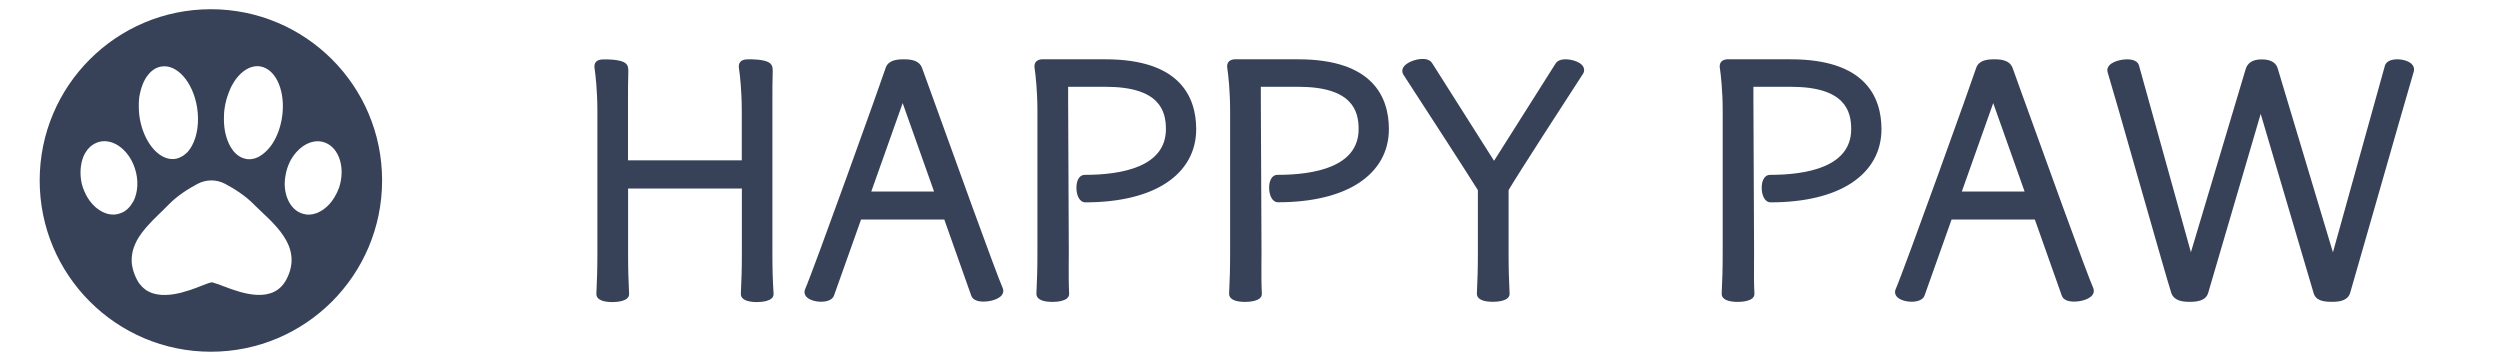 <?xml version="1.0" encoding="utf-8"?>
<!-- Generator: Adobe Illustrator 27.7.0, SVG Export Plug-In . SVG Version: 6.00 Build 0)  -->
<svg version="1.1" id="Layer_1" xmlns="http://www.w3.org/2000/svg" xmlns:xlink="http://www.w3.org/1999/xlink" x="0px" y="0px"
	 viewBox="0 0 2955.4 426.7" style="enable-background:new 0 0 2955.4 426.7;" xml:space="preserve">
<style type="text/css">
	.st0{fill:#374259;}
</style>
<g>
	<path class="st0" d="M913.1,297.3V116.8c0-8.6,0-22.9,0.4-32.7l0-0.2c0-5.2-1-8.7-6.2-10.9c-5.5-2.5-18.3-3.3-25.2-2.8
		c-2.2,0.2-5.3,0.8-7.2,3.3c-1.9,2.5-1.7,5.6-1.2,8.2c1,6.8,3.2,25.4,3.2,50v57.8H742.4v-72.6c0-8.6,0-22.9,0.4-32.7l0-0.2
		c0-5.2-1-8.7-6.2-10.9c-5.5-2.5-18.3-3.3-25.2-2.8c-2.2,0.2-5.3,0.8-7.2,3.3c-1.9,2.5-1.7,5.7-1.2,8.2c1,6.8,3.2,25.4,3.2,50v165.7
		c0,21.9-0.4,32.2-1.2,50l0,0.2c0,2.1,1,5.9,7.6,8c3,0.9,7.1,1.4,11.4,1.4c4.6,0,19.7-0.7,19.7-9.4l0-0.2c-0.8-17.4-1.2-27.1-1.2-50
		v-74.6h134.5v74.6c0,21.9-0.4,32.2-1.2,50l0,0.2c0,6,6.9,9.4,19,9.4c4.6,0,19.7-0.7,19.7-9.4l0-0.2
		C913.5,329.9,913.1,320.3,913.1,297.3z"/>
	<path class="st0" d="M1100.7,109.8c-5.9-16.4-9.8-27.2-10.7-29.5c-3.4-9-12.9-10.2-21.7-10.2c-8.5,0-18.5,1.2-21.4,10.4
		c-3.3,10.8-85.9,240.8-95.2,261.5c-1.2,2.8-0.8,5.9,1.1,8.3c3.4,4.3,11.1,6.4,17.9,6.4c1.7,0,3.3-0.1,4.9-0.4
		c5.4-0.9,9.1-3.4,10.4-7.1l31.9-89.7h98.4l31.9,90.1c0.9,2.4,3.2,5.5,9.6,6.6c8.7,1.4,21.8-1.3,26.4-7.2c2-2.5,2.4-5.5,1.2-8.4
		C1178.2,324.8,1123.9,174.2,1100.7,109.8z M1030,226.4l37.1-104.5l37.1,104.5H1030z"/>
	<path class="st0" d="M1306.8,70.1H1232l-0.4,0c-2.2,0.2-5.3,0.7-7.2,3.3c-1.9,2.5-1.7,5.7-1.2,8.2c1,6.8,3.2,25.4,3.2,50v165.7
		c0,21.9-0.4,32.2-1.2,50l0,0.2c0,2.1,1,5.9,7.6,8c3,0.9,7.1,1.4,11.4,1.4c4.6,0,19.7-0.7,19.7-9.4l0-0.2c-0.6-13-0.5-21.3-0.5-33.8
		c0-4.7,0.1-9.9,0.1-16.2l-0.8-180.5v-14.2h44.2c64,0,71.4,28.5,71.4,50c0,44.7-52.2,54.1-96,54.1c-3.5,0-6.4,2.2-8.1,5.9
		c-1.4,3.2-1.7,6.9-1.7,9.4c0,8.3,3.3,17.2,10.6,17.2c39.5,0,72.5-7.8,95.3-22.7c23.3-15.2,35.7-37.3,35.7-63.9
		C1414,115,1395.4,70.1,1306.8,70.1z"/>
	<path class="st0" d="M1534.6,70.1h-74.8l-0.4,0c-2.2,0.2-5.3,0.7-7.2,3.3c-1.9,2.5-1.7,5.7-1.2,8.2c1,6.8,3.2,25.4,3.2,50v165.7
		c0,21.9-0.4,32.2-1.2,50l0,0.2c0,2.1,1,5.9,7.6,8c3,0.9,7.1,1.4,11.4,1.4c4.6,0,19.7-0.7,19.7-9.4l0-0.2c-0.6-13-0.5-21.3-0.5-33.8
		c0-4.7,0.1-9.9,0.1-16.2l-0.8-180.5v-14.2h44.2c64,0,71.4,28.5,71.4,50c0,44.7-52.2,54.1-96,54.1c-3.5,0-6.4,2.2-8.1,5.9
		c-1.4,3.2-1.7,6.9-1.7,9.3c0,8.3,3.3,17.2,10.6,17.2c39.5,0,72.5-7.8,95.3-22.7c23.3-15.2,35.7-37.3,35.7-63.9
		C1641.8,115,1623.2,70.1,1534.6,70.1z"/>
	<path class="st0" d="M1867.3,74.5c-6.8-4.3-23.1-7.5-28.3,0.5l-72.8,115.1l-73.2-115.5c-1.4-2.3-4.7-5.1-11.9-4.9
		c-8.2,0.2-19.1,4.3-22.4,10.3c-1.4,2.7-1.3,5.6,0.3,8.2c14.2,21.8,77.8,119.8,88.1,136.6v72.4c0,21.9-0.4,32.2-1.2,50l0,0.2
		c0,2.1,1,5.9,7.6,8c3,0.9,7.1,1.4,11.4,1.4c4.6,0,19.7-0.7,19.7-9.4l0-0.2c-0.8-17.5-1.2-27.1-1.2-50v-72.5
		c9.5-16.3,73.6-115.6,88.2-137.8C1873.4,83.8,1873.6,78.5,1867.3,74.5z"/>
	<path class="st0" d="M2116.9,70.1h-74.8l-0.4,0c-2.2,0.2-5.3,0.7-7.2,3.3c-1.9,2.5-1.7,5.6-1.2,8.2c1,6.8,3.2,25.4,3.2,50v165.7
		c0,21.9-0.4,32.2-1.2,50l0,0.2c0,2.1,1,5.9,7.6,8c3,0.9,7.1,1.4,11.4,1.4c4.6,0,19.7-0.7,19.7-9.4l0-0.2c-0.6-13-0.5-21.3-0.5-33.8
		c0-4.7,0.1-9.9,0.1-16.2l-0.8-180.5v-14.2h44.2c64,0,71.4,28.5,71.4,50c0,44.7-52.2,54.1-96,54.1c-3.5,0-6.4,2.2-8.1,5.9
		c-1.4,3.2-1.7,6.9-1.7,9.4c0,8.3,3.3,17.2,10.6,17.2c39.5,0,72.5-7.8,95.3-22.7c23.3-15.2,35.7-37.3,35.7-63.9
		C2224.1,115,2205.5,70.1,2116.9,70.1z"/>
	<path class="st0" d="M2389.9,110c-5.9-16.5-9.9-27.4-10.7-29.7c-3.4-9-12.9-10.2-21.7-10.2c-8.5,0-18.5,1.2-21.4,10.4
		c-3.3,10.8-85.9,240.8-95.2,261.5c-1.2,2.8-0.8,5.9,1.1,8.3c3.4,4.3,11.1,6.4,17.9,6.4c1.7,0,3.3-0.1,4.9-0.4
		c5.4-0.9,9.1-3.4,10.4-7.1l31.9-89.7h98.4l31.9,90.1c0.9,2.4,3.2,5.5,9.6,6.6c8.7,1.4,21.8-1.3,26.4-7.2c2-2.5,2.4-5.5,1.2-8.4
		C2467.4,324.8,2413.1,174.3,2389.9,110z M2319.2,226.4l37.1-104.5l37.1,104.5H2319.2z"/>
	<path class="st0" d="M2843.1,71.4c-8.3-2.4-21.2-2.1-23.8,6.4l-61.4,220.5l-65.2-217.1c-1.3-5-5.7-11-19-11
		c-10.2,0-16.6,3.8-18.9,11.3L2590,298.2l-61.4-220.9c-0.7-2.3-2.7-5.3-8.3-6.6c-7.8-1.8-21.5,0.8-26.7,6.5c-2.3,2.5-3,5.5-2,8.4
		c3,9.5,18.5,63.5,34.8,120.8c18.8,65.9,38.3,134,40.5,140.2c3.4,9,12.9,10.2,21.7,10.2c8.7,0,19-1.2,21.8-10.5l62.1-211.7
		l62.5,211.7c2.6,9.3,12.1,10.5,21.8,10.5c8.5,0,18.5-1.2,21.4-10.4c1.4-4.5,13.4-46.4,27.3-95c19.5-68.1,43.7-152.8,48-167
		C2854.7,79.9,2852.6,74.2,2843.1,71.4z"/>
</g>
<path class="st0" d="M249.3,10.9c-111.8,0-202.4,90.6-202.4,202.4c0,111.8,90.6,202.5,202.4,202.5c111.8,0,202.4-90.6,202.4-202.5
	C451.8,101.5,361.1,10.9,249.3,10.9z M265.7,126.9c0.2-1,0.3-2,0.5-2.9c0.1-0.3,0.1-0.6,0.2-0.9c0.1-0.7,0.3-1.3,0.4-2
	c0.1-0.4,0.2-0.7,0.3-1c0.1-0.6,0.3-1.2,0.4-1.8c0.1-0.4,0.2-0.7,0.3-1c0.2-0.6,0.3-1.2,0.5-1.7c0.1-0.3,0.2-0.7,0.3-1
	c0.2-0.6,0.4-1.1,0.6-1.7c0.1-0.3,0.2-0.6,0.3-0.9c0.2-0.6,0.4-1.2,0.6-1.7c0.1-0.3,0.2-0.6,0.3-0.8c0.2-0.6,0.5-1.2,0.7-1.8
	c0.1-0.2,0.2-0.5,0.3-0.7c0.3-0.6,0.6-1.3,0.8-1.9c0.1-0.2,0.2-0.4,0.2-0.5c0.3-0.7,0.7-1.4,1-2.1c0-0.1,0.1-0.2,0.1-0.3
	c8.4-16.2,21.6-26,34.6-23.6c18.7,3.4,30,30.5,25.2,60.7c-1.8,11.1-5.4,21-10.3,29l0,0c0,0,0,0,0,0c-1,1.7-2.1,3.3-3.3,4.8
	c0,0,0,0.1-0.1,0.1c-0.5,0.7-1.1,1.4-1.6,2c-0.1,0.1-0.1,0.1-0.2,0.2c-1.7,2.1-3.6,3.9-5.5,5.5c-0.1,0.1-0.2,0.2-0.3,0.2
	c-0.5,0.4-1.1,0.9-1.6,1.3c-0.1,0.1-0.2,0.2-0.4,0.3c-0.6,0.4-1.2,0.8-1.8,1.2c0,0-0.1,0-0.1,0.1c-0.7,0.4-1.3,0.8-2,1.2
	c-0.1,0-0.2,0.1-0.2,0.1c-0.6,0.3-1.1,0.6-1.7,0.8c-0.2,0.1-0.4,0.1-0.5,0.2c-0.5,0.2-1,0.4-1.5,0.6c-0.2,0.1-0.4,0.1-0.5,0.2
	c-0.6,0.2-1.2,0.4-1.8,0.5c-0.1,0-0.1,0-0.2,0c-0.7,0.2-1.4,0.3-2,0.4c-0.2,0-0.4,0-0.5,0.1c-0.5,0.1-1,0.1-1.5,0.1
	c-0.2,0-0.4,0-0.7,0c-0.5,0-1,0-1.4,0c-0.2,0-0.4,0-0.6,0c-0.7-0.1-1.4-0.1-2-0.3c-2.3-0.4-4.6-1.2-6.7-2.3c-1-0.6-2.1-1.2-3-1.9
	c-2.4-1.8-4.7-4.1-6.6-6.8c-0.8-1.1-1.5-2.2-2.2-3.4c-4.9-8.4-7.8-19.8-7.8-32.3C264.6,136.2,264.9,131.6,265.7,126.9z M164.1,122.3
	c0-0.2,0-0.4,0-0.5c0-1.1,0.1-2.2,0.2-3.3c0-0.2,0-0.4,0-0.6c0.1-1.2,0.2-2.4,0.4-3.5c0-0.2,0.1-0.4,0.1-0.5
	c0.2-1.1,0.3-2.2,0.6-3.2c0-0.1,0-0.2,0.1-0.3c0.2-1.1,0.5-2.3,0.8-3.4c0-0.2,0.1-0.3,0.1-0.4c0.6-2.2,1.3-4.4,2.1-6.4
	c0-0.1,0.1-0.2,0.1-0.3c0.8-2.1,1.7-4,2.7-5.8c0-0.1,0.1-0.1,0.1-0.2c1-1.8,2.2-3.6,3.4-5.1c0,0,0-0.1,0.1-0.1c1.2-1.6,2.6-3,4-4.3
	c0,0,0,0,0,0l0,0c3.4-3,7.2-5,11.5-5.7c18.7-3.4,37.8,18.3,42.6,48.4c2.7,17.3,0.2,33.6-6,45l0,0c0,0,0,0,0,0h0c0,0,0,0,0,0
	c-1.2,2.1-2.4,4.1-3.8,5.8c0,0,0,0,0,0c-0.3,0.4-0.6,0.7-0.9,1.1c-0.1,0.1-0.2,0.2-0.2,0.3c-0.3,0.3-0.6,0.6-0.9,0.9
	c-0.1,0.1-0.2,0.2-0.3,0.3c-0.3,0.3-0.6,0.6-0.9,0.8c-0.1,0.1-0.3,0.2-0.4,0.3c-0.3,0.3-0.6,0.5-0.9,0.8c-0.1,0.1-0.3,0.2-0.4,0.3
	c-0.5,0.4-1,0.8-1.6,1.2c-0.2,0.1-0.4,0.3-0.6,0.4c-0.2,0.1-0.5,0.3-0.7,0.4c-0.3,0.2-0.5,0.3-0.8,0.4c-0.2,0.1-0.4,0.2-0.7,0.4
	c-0.3,0.1-0.6,0.3-0.8,0.4c-0.2,0.1-0.4,0.2-0.7,0.3c-0.3,0.1-0.6,0.2-0.9,0.4c-0.2,0.1-0.4,0.2-0.6,0.2c-0.3,0.1-0.7,0.2-1,0.3
	c-0.2,0.1-0.4,0.1-0.5,0.2c-0.5,0.1-1.1,0.3-1.6,0.4c0,0,0,0,0,0c-15.2,2.7-30.6-11.1-38.5-32.5c-0.3-0.8-0.6-1.7-0.9-2.5
	c-0.8-2.5-1.6-5.2-2.2-7.9c-0.4-1.8-0.8-3.7-1.1-5.5c-0.2-1.3-0.4-2.6-0.5-3.9c0-0.3-0.1-0.6-0.1-0.9c-0.1-1.3-0.2-2.5-0.3-3.8
	c0-0.1,0-0.3,0-0.4c-0.1-1.2-0.1-2.3-0.1-3.5c0-0.3,0-0.5,0-0.8C164.1,124.7,164.1,123.5,164.1,122.3z M154.7,242.6
	c-0.5,0.7-1.1,1.4-1.6,2c0,0-0.1,0.1-0.1,0.1c-0.5,0.6-1.1,1.2-1.7,1.8c0,0-0.1,0.1-0.1,0.1c-0.6,0.6-1.2,1.1-1.8,1.6
	c-0.1,0.1-0.2,0.2-0.3,0.2c-0.6,0.5-1.2,0.9-1.8,1.3c0,0-0.1,0.1-0.1,0.1c-0.6,0.4-1.3,0.8-2,1.1c-0.2,0.1-0.3,0.2-0.5,0.2
	c-0.7,0.3-1.4,0.7-2.1,0.9c-1.6,0.6-3.2,1-4.8,1.3c-1.6,0.3-3.3,0.4-4.9,0.3c-0.5,0-1.1-0.1-1.6-0.1c-1.1-0.1-2.2-0.3-3.3-0.5
	c-2.2-0.5-4.3-1.3-6.4-2.3c-2.6-1.3-5.2-2.9-7.6-4.9c-0.5-0.4-1-0.8-1.4-1.2c-2.4-2.1-4.6-4.6-6.6-7.3c-3.2-4.4-5.9-9.6-7.9-15.3
	c-0.4-1.1-0.7-2.2-1-3.3c-0.1-0.2-0.1-0.4-0.2-0.6c-0.3-1.1-0.5-2.1-0.7-3.2c0-0.2-0.1-0.4-0.1-0.6c-0.2-1.1-0.4-2.2-0.5-3.2
	c0-0.1,0-0.1,0-0.2c-0.1-1-0.2-2.1-0.3-3.1c0-0.2,0-0.3,0-0.5c-0.1-1-0.1-2.1-0.1-3.1c0-0.2,0-0.4,0-0.6c0-1,0-2.1,0.1-3.1
	c0-0.1,0-0.2,0-0.3c0.1-1,0.1-1.9,0.3-2.9c0-0.1,0-0.3,0-0.4c0.1-1,0.3-1.9,0.5-2.9c0-0.2,0.1-0.4,0.1-0.6c0.2-0.9,0.4-1.9,0.6-2.8
	c0-0.1,0.1-0.2,0.1-0.4c0.2-0.9,0.5-1.8,0.8-2.6c0-0.1,0.1-0.2,0.1-0.3c0.3-0.9,0.7-1.7,1-2.6c0.1-0.2,0.1-0.3,0.2-0.5
	c0.4-0.8,0.8-1.6,1.2-2.4c0.1-0.1,0.1-0.2,0.2-0.3c0.4-0.8,0.9-1.5,1.3-2.2c0,0,0.1-0.1,0.1-0.1c0.5-0.7,1-1.4,1.5-2.1
	c0.1-0.1,0.2-0.2,0.3-0.4c0.5-0.7,1.1-1.3,1.7-1.9c0.1-0.1,0.2-0.2,0.3-0.3c0.6-0.6,1.2-1.2,1.9-1.8c0,0,0,0,0,0
	c2.2-1.8,4.6-3.2,7.2-4.2c16.9-6.4,36.8,7,44.6,30.1c4.8,14.1,3.8,28.6-1.5,39.2c0,0,0,0,0,0C156.7,239.6,155.8,241.1,154.7,242.6
	C154.7,242.6,154.7,242.6,154.7,242.6z M338.7,330.1c-15.4,29.6-52.1,16.9-73.8,8.5c0,0,0,0-0.1,0c-0.4-0.2-0.8-0.3-1.2-0.4
	c-0.1,0-0.1,0-0.2-0.1c-0.3-0.1-0.7-0.3-1-0.4c-0.9-0.3-1.7-0.7-2.5-1c0,0,0,0-0.1,0c-0.3-0.1-0.7-0.3-1-0.4c0,0-0.1,0-0.1,0
	c-0.3-0.1-0.6-0.2-1-0.4c0,0-0.1,0-0.1,0c-0.3-0.1-0.6-0.2-0.9-0.3c0,0-0.1,0-0.1,0c-0.3-0.1-0.6-0.2-0.9-0.3c0,0,0,0-0.1,0
	c-2.2-0.8-4-1.4-5.3-1.6c0,0,0,0,0,0c0,0,0,0,0,0c-3.6,0.6-10.8,3.8-19.7,7.1c0,0,0,0-0.1,0c-0.5,0.2-0.9,0.3-1.4,0.5
	c0,0-0.1,0-0.1,0c-0.5,0.2-0.9,0.3-1.4,0.5c-0.1,0-0.1,0-0.2,0.1c-0.4,0.2-0.9,0.3-1.3,0.5c-0.1,0-0.2,0.1-0.3,0.1
	c-0.4,0.1-0.9,0.3-1.3,0.4c-0.1,0-0.2,0.1-0.3,0.1c-0.4,0.1-0.9,0.3-1.3,0.4c-0.1,0-0.2,0.1-0.3,0.1c-0.4,0.1-0.9,0.3-1.3,0.4
	c-0.1,0-0.2,0.1-0.4,0.1c-0.4,0.1-0.9,0.3-1.3,0.4c-0.1,0-0.2,0.1-0.4,0.1c-0.4,0.1-0.9,0.3-1.3,0.4c-0.1,0-0.2,0.1-0.4,0.1
	c-0.4,0.1-0.9,0.2-1.3,0.4c-0.1,0-0.2,0.1-0.4,0.1c-0.4,0.1-0.9,0.2-1.3,0.4c-0.1,0-0.2,0.1-0.3,0.1c-0.5,0.1-0.9,0.2-1.4,0.3
	c-0.1,0-0.2,0-0.3,0.1c-0.5,0.1-1,0.2-1.5,0.3c-0.1,0-0.1,0-0.2,0c-0.6,0.1-1.1,0.2-1.7,0.4c0,0,0,0,0,0c-2.3,0.5-4.7,0.9-7,1.1
	c0,0-0.1,0-0.1,0c-0.5,0.1-1.1,0.1-1.6,0.2c-0.1,0-0.2,0-0.4,0c-0.5,0-0.9,0.1-1.4,0.1c-0.2,0-0.3,0-0.5,0c-0.4,0-0.8,0.1-1.2,0.1
	c-0.2,0-0.4,0-0.5,0c-0.4,0-0.8,0-1.2,0c-0.2,0-0.4,0-0.6,0c-0.4,0-0.7,0-1.1,0c-0.2,0-0.4,0-0.6,0c-0.3,0-0.7,0-1,0
	c-0.2,0-0.4,0-0.7,0c-0.3,0-0.7,0-1-0.1c-0.2,0-0.5,0-0.7-0.1c-0.3,0-0.7-0.1-1-0.1c-0.2,0-0.5-0.1-0.7-0.1c-0.3,0-0.6-0.1-0.9-0.1
	c-0.2,0-0.5-0.1-0.7-0.1c-0.3-0.1-0.6-0.1-0.9-0.2c-0.2,0-0.5-0.1-0.7-0.1c-0.3-0.1-0.6-0.1-0.9-0.2c-0.2-0.1-0.5-0.1-0.7-0.2
	c-0.3-0.1-0.6-0.2-0.9-0.2c-0.2-0.1-0.5-0.1-0.7-0.2c-0.3-0.1-0.6-0.2-0.9-0.3c-0.2-0.1-0.5-0.2-0.7-0.2c-0.3-0.1-0.6-0.2-0.8-0.3
	c-0.2-0.1-0.5-0.2-0.7-0.3c-0.3-0.1-0.5-0.2-0.8-0.4c-0.2-0.1-0.4-0.2-0.7-0.3c-0.3-0.1-0.5-0.3-0.8-0.4c-0.2-0.1-0.4-0.2-0.7-0.3
	c-0.3-0.1-0.5-0.3-0.8-0.4c-0.2-0.1-0.4-0.3-0.6-0.4c-0.3-0.2-0.5-0.3-0.8-0.5c-0.2-0.1-0.4-0.3-0.6-0.4c-0.2-0.2-0.5-0.4-0.7-0.5
	c-0.2-0.2-0.4-0.3-0.6-0.5c-0.2-0.2-0.5-0.4-0.7-0.6c-0.2-0.2-0.4-0.3-0.6-0.5c-0.2-0.2-0.5-0.4-0.7-0.6c-0.2-0.2-0.4-0.4-0.6-0.5
	c-0.2-0.2-0.5-0.5-0.7-0.7c-0.2-0.2-0.4-0.4-0.5-0.6c-0.2-0.2-0.4-0.5-0.7-0.8c-0.2-0.2-0.3-0.4-0.5-0.6c-0.2-0.3-0.4-0.6-0.7-0.8
	c-0.2-0.2-0.3-0.4-0.5-0.6c-0.2-0.3-0.4-0.6-0.7-0.9c-0.1-0.2-0.3-0.4-0.4-0.6c-0.2-0.4-0.5-0.7-0.7-1.1c-0.1-0.2-0.2-0.4-0.3-0.6
	c-0.3-0.6-0.7-1.2-1-1.8c0,0,0,0,0,0c-0.4-0.7-0.7-1.5-1.1-2.2c-0.1-0.2-0.2-0.4-0.3-0.7c-0.2-0.5-0.5-1-0.7-1.6
	c-0.1-0.2-0.2-0.5-0.3-0.7c-0.2-0.6-0.5-1.2-0.7-1.8c0-0.1-0.1-0.2-0.1-0.3c-0.3-0.7-0.5-1.4-0.7-2.1c-0.1-0.2-0.1-0.4-0.2-0.6
	c-0.2-0.5-0.3-1-0.4-1.5c-0.1-0.2-0.1-0.4-0.2-0.7c-0.1-0.5-0.3-1.1-0.4-1.6c0-0.2-0.1-0.3-0.1-0.5c-0.1-0.7-0.3-1.3-0.4-2
	c0-0.2,0-0.3-0.1-0.4c-0.1-0.5-0.1-1-0.2-1.6c0-0.2,0-0.4-0.1-0.6c0-0.5-0.1-1-0.1-1.5c0-0.2,0-0.4,0-0.5c0-0.7,0-1.3,0-1.9
	c0-0.1,0-0.2,0-0.2c0-0.6,0-1.1,0-1.7c0-0.2,0-0.4,0-0.6c0-0.5,0.1-0.9,0.1-1.4c0-0.2,0-0.4,0.1-0.6c0.1-0.6,0.1-1.2,0.2-1.8
	c0,0,0,0,0-0.1c0.1-0.6,0.2-1.2,0.3-1.9c0-0.2,0.1-0.3,0.1-0.5c0.1-0.5,0.2-0.9,0.3-1.4c0-0.2,0.1-0.4,0.1-0.5
	c0.1-0.5,0.3-1,0.4-1.6c0-0.1,0-0.2,0.1-0.3c0.2-0.6,0.4-1.2,0.6-1.8c0-0.1,0.1-0.3,0.1-0.4c0.2-0.5,0.3-0.9,0.5-1.4
	c0.1-0.2,0.1-0.3,0.2-0.5c0.2-0.5,0.4-0.9,0.6-1.4c0-0.1,0.1-0.2,0.1-0.3c0.3-0.6,0.5-1.2,0.8-1.8c0-0.1,0.1-0.1,0.1-0.2
	c0.2-0.5,0.5-1,0.7-1.5c0.1-0.1,0.1-0.3,0.2-0.4c0.2-0.5,0.5-0.9,0.7-1.4c0.1-0.1,0.1-0.2,0.2-0.3c0.6-1.1,1.3-2.2,2-3.4
	c0.1-0.1,0.1-0.2,0.2-0.3c0.3-0.5,0.6-0.9,0.9-1.3c0.1-0.1,0.1-0.2,0.2-0.3c0.7-1.1,1.5-2.2,2.3-3.3c0.1-0.1,0.1-0.1,0.2-0.2
	c0.3-0.5,0.7-0.9,1.1-1.4c0.1-0.1,0.1-0.2,0.2-0.3c0.8-1.1,1.7-2.1,2.6-3.2c0,0,0,0,0,0c0.4-0.5,0.9-1,1.3-1.5
	c0.1-0.1,0.1-0.1,0.2-0.2c0.4-0.5,0.9-1,1.3-1.5c0,0,0,0,0,0c0,0,0,0,0,0c8-9,17.1-17,24-24.2c10.5-11,24.3-19.6,34.9-25.2
	c10.3-5.4,22.2-5.4,32.5,0c10.6,5.6,24.4,14.2,34.9,25.2C321.5,263,359.4,290.4,338.7,330.1z M395.4,233.2
	C395.4,233.2,395.4,233.2,395.4,233.2C395.4,233.2,395.4,233.2,395.4,233.2c-1.8,3-3.8,5.7-6,8.1c0,0,0,0,0,0
	c-2.2,2.4-4.5,4.5-6.9,6.2c-0.1,0-0.1,0.1-0.2,0.1c-1.6,1.1-3.2,2.1-4.9,2.9c0,0-0.1,0-0.1,0.1c-0.8,0.4-1.6,0.7-2.4,1.1
	c-0.1,0-0.2,0.1-0.3,0.1c-0.8,0.3-1.6,0.6-2.5,0.8c0,0-0.1,0-0.1,0c-0.8,0.2-1.6,0.4-2.4,0.6c-0.1,0-0.2,0-0.3,0.1
	c-0.8,0.1-1.6,0.2-2.4,0.3c-0.1,0-0.3,0-0.4,0c-0.8,0.1-1.6,0.1-2.4,0.1c0,0-0.1,0-0.1,0c-0.8,0-1.6-0.1-2.3-0.2
	c-0.1,0-0.3,0-0.4-0.1c-0.8-0.1-1.5-0.3-2.3-0.5c-0.2,0-0.3-0.1-0.5-0.1c-0.8-0.2-1.6-0.5-2.4-0.8c0,0,0,0,0,0c-3.2-1.2-6-3-8.4-5.3
	c-0.4-0.4-0.8-0.8-1.2-1.2c-3.1-3.3-5.5-7.4-7.2-12.1c-0.2-0.6-0.4-1.2-0.6-1.8c-0.4-1.2-0.7-2.4-1-3.7c-0.1-0.6-0.3-1.3-0.4-1.9
	c-0.2-1.3-0.4-2.6-0.5-4c-0.2-2-0.3-4.1-0.2-6.2c0-1.3,0.1-2.7,0.3-4.1c0.1-0.8,0.2-1.5,0.3-2.3c0.3-2,0.7-3.9,1.1-5.9
	c0.1-0.4,0.2-0.8,0.3-1.2c0.3-1.2,0.7-2.5,1.1-3.7c0.3-1,0.7-1.9,1-2.8c0.1-0.2,0.2-0.5,0.3-0.7c0.4-0.9,0.7-1.7,1.1-2.6
	c0,0,0-0.1,0-0.1c0.4-0.9,0.9-1.8,1.3-2.6c0.1-0.2,0.2-0.4,0.3-0.5c0.4-0.8,0.9-1.6,1.4-2.4c0,0,0,0,0,0c0.5-0.8,1-1.6,1.6-2.4
	c0.1-0.1,0.2-0.2,0.3-0.4c1.1-1.6,2.3-3,3.5-4.4c0.1-0.1,0.1-0.2,0.2-0.2c9.5-10.6,22.2-15.2,33.6-10.9
	c16.9,6.4,24.2,30.3,16.5,53.4C399.2,226.1,397.5,229.8,395.4,233.2z"/>
</svg>
